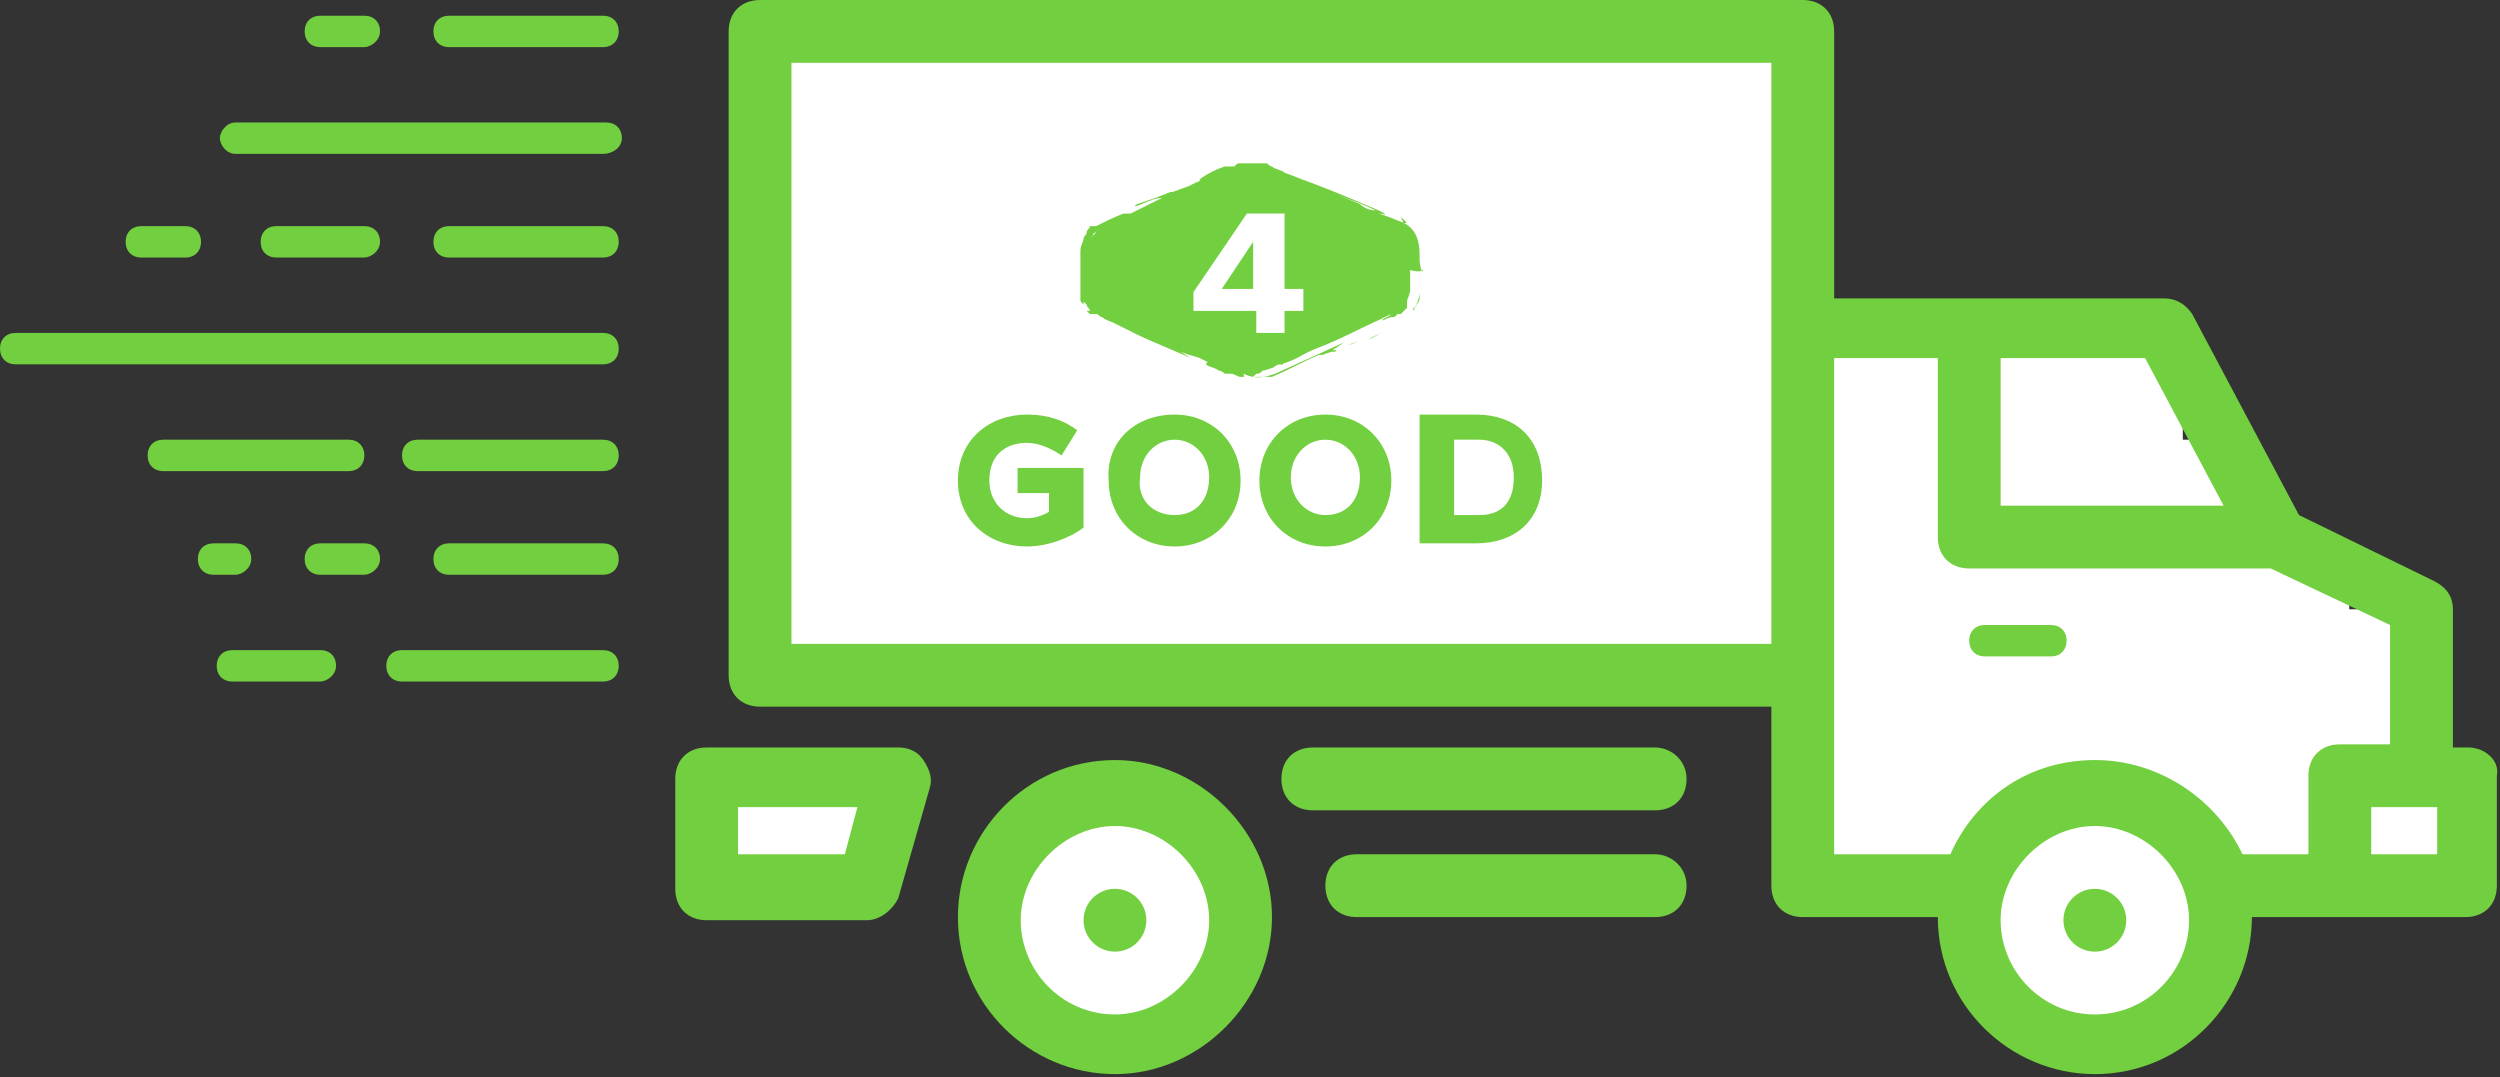 <?xml version="1.0" encoding="utf-8"?>
<!-- Generator: Adobe Illustrator 19.0.1, SVG Export Plug-In . SVG Version: 6.00 Build 0)  -->
<!DOCTYPE svg PUBLIC "-//W3C//DTD SVG 1.1//EN" "http://www.w3.org/Graphics/SVG/1.1/DTD/svg11.dtd">
<svg version="1.1" id="Layer_1" xmlns="http://www.w3.org/2000/svg" xmlns:xlink="http://www.w3.org/1999/xlink" x="0px" y="0px"
	 viewBox="-265 379.7 79.6 34.3" style="enable-background:new -265 379.7 79.6 34.3;" xml:space="preserve">
<rect x="-265" y="379.7" width="79.6" height="34.3" fill="#333333" stroke="none"/>
<style type="text/css">
	.st0{fill:#FFFFFF;}
	.st1{fill:#72CF3F;}
</style>
<g id="Layer_2">
	<rect x="-240.7" y="380.7" class="st0" width="32.8" height="20.2"/>
	<rect x="-207.2" y="390.3" class="st0" width="11.7" height="17.7"/>
	<rect x="-200.3" y="399.1" class="st0" width="13" height="8.9"/>
	<rect x="-197.3" y="393.7" class="st0" width="3.4" height="11.9"/>
	<rect x="-197.3" y="397" class="st0" width="7.1" height="2.6"/>
	<rect x="-242.3" y="404.5" class="st0" width="5.4" height="3.4"/>
	<circle class="st0" cx="-229.3" cy="408.7" r="3.5"/>
	<ellipse class="st0" cx="-198.5" cy="408.7" rx="4.6" ry="3.5"/>
</g>
<g id="Layer_1_1_">
	<g>
		<g>
			<path class="st1" d="M-229.5,403.9c-2.8,0-5,2.3-5,5c0,2.8,2.3,5,5,5s5-2.3,5-5C-224.5,406.2-226.8,403.9-229.5,403.9z
				 M-229.5,412c-1.7,0-3-1.4-3-3c0-1.6,1.4-3,3-3s3,1.4,3,3C-226.5,410.6-227.9,412-229.5,412z"/>
			<path class="st1" d="M-212.3,406.9h-9.5c-0.6,0-1,0.4-1,1c0,0.6,0.4,1,1,1h9.5c0.6,0,1-0.4,1-1
				C-211.3,407.3-211.8,406.9-212.3,406.9z"/>
			<path class="st1" d="M-199.7,399.6h-2.1c-0.3,0-0.5,0.2-0.5,0.5c0,0.3,0.2,0.5,0.5,0.5h2.1c0.3,0,0.5-0.2,0.5-0.5
				C-199.2,399.8-199.4,399.6-199.7,399.6z"/>
			<path class="st1" d="M-212.3,403.5h-10.9c-0.6,0-1,0.4-1,1c0,0.6,0.4,1,1,1h10.9c0.6,0,1-0.4,1-1
				C-211.3,403.9-211.8,403.5-212.3,403.5z"/>
			<path class="st1" d="M-186.4,403.5h-0.5v-4.4c0-0.4-0.2-0.7-0.6-0.9l-4.3-2.1l-3.4-6.4c-0.2-0.3-0.5-0.5-0.9-0.5h-10.5v-8.5
				c0-0.6-0.4-1-1-1h-33.2c-0.6,0-1,0.4-1,1v20.5c0,0.6,0.4,1,1,1h32.2v5.7c0,0.6,0.4,1,1,1h4.3l0,0c0,2.8,2.3,5,5,5
				c2.8,0,5-2.3,5-5l0,0h2.7h1.2h2.9c0.6,0,1-0.4,1-1v-3.5C-185.4,403.9-185.9,403.5-186.4,403.5z M-194.2,395.8h-7.1v-4.7h4.6
				L-194.2,395.8z M-208.6,400.2h-31.2v-18.5h31.2V400.2z M-198.3,412c-1.7,0-3-1.4-3-3c0-1.6,1.4-3,3-3s3,1.4,3,3
				C-195.3,410.6-196.6,412-198.3,412z M-198.3,403.9c-2.1,0-3.8,1.2-4.6,3h-3.7v-15.8h3.3v5.7c0,0.6,0.4,1,1,1h9.6l3.8,1.8v3.8
				h-1.6c-0.6,0-1,0.4-1,1v2.5h-2.1C-194.4,405.2-196.2,403.9-198.3,403.9z M-187.4,406.9h-2.1v-1.5h2.1V406.9z"/>
			<path class="st1" d="M-236.4,403.5h-6.1c-0.6,0-1,0.4-1,1v3.5c0,0.6,0.4,1,1,1h5.1c0.4,0,0.8-0.3,1-0.7l1-3.5
				c0.1-0.3,0-0.6-0.2-0.9C-235.8,403.6-236.1,403.5-236.4,403.5z M-238.1,406.9h-3.4v-1.5h3.8L-238.1,406.9z"/>
			<circle class="st1" cx="-229.5" cy="409" r="1"/>
			<circle class="st1" cx="-198.3" cy="409" r="1"/>
		</g>
		<g>
			<path class="st1" d="M-245.8,391.3h-18.7c-0.3,0-0.5-0.2-0.5-0.5c0-0.3,0.2-0.5,0.5-0.5h18.7c0.3,0,0.5,0.2,0.5,0.5
				C-245.3,391.1-245.5,391.3-245.8,391.3z"/>
			<g>
				<path class="st1" d="M-245.8,401.4h-6.4c-0.3,0-0.5-0.2-0.5-0.5c0-0.3,0.2-0.5,0.5-0.5h6.4c0.3,0,0.5,0.2,0.5,0.5
					C-245.3,401.2-245.5,401.4-245.8,401.4z"/>
				<path class="st1" d="M-254.8,401.4h-2.8c-0.3,0-0.5-0.2-0.5-0.5c0-0.3,0.2-0.5,0.5-0.5h2.8c0.3,0,0.5,0.2,0.5,0.5
					C-254.3,401.2-254.6,401.4-254.8,401.4z"/>
			</g>
			<g>
				<path class="st1" d="M-245.8,387.9h-4.9c-0.3,0-0.5-0.2-0.5-0.5c0-0.3,0.2-0.5,0.5-0.5h4.9c0.3,0,0.5,0.2,0.5,0.5
					C-245.3,387.7-245.5,387.9-245.8,387.9z"/>
				<path class="st1" d="M-253.4,387.9h-2.8c-0.3,0-0.5-0.2-0.5-0.5c0-0.3,0.2-0.5,0.5-0.5h2.8c0.3,0,0.5,0.2,0.5,0.5
					C-252.9,387.7-253.2,387.9-253.4,387.9z"/>
				<path class="st1" d="M-259.1,387.9h-1.4c-0.3,0-0.5-0.2-0.5-0.5c0-0.3,0.2-0.5,0.5-0.5h1.4c0.3,0,0.5,0.2,0.5,0.5
					C-258.6,387.7-258.8,387.9-259.1,387.9z"/>
			</g>
			<g>
				<path class="st1" d="M-245.8,381.2h-4.9c-0.3,0-0.5-0.2-0.5-0.5s0.2-0.5,0.5-0.5h4.9c0.3,0,0.5,0.2,0.5,0.5
					S-245.5,381.2-245.8,381.2z"/>
				<path class="st1" d="M-253.4,381.2h-1.4c-0.3,0-0.5-0.2-0.5-0.5s0.2-0.5,0.5-0.5h1.4c0.3,0,0.5,0.2,0.5,0.5
					S-253.2,381.2-253.4,381.2z"/>
			</g>
			<g>
				<path class="st1" d="M-245.8,398h-4.9c-0.3,0-0.5-0.2-0.5-0.5c0-0.3,0.2-0.5,0.5-0.5h4.9c0.3,0,0.5,0.2,0.5,0.5
					C-245.3,397.8-245.5,398-245.8,398z"/>
				<path class="st1" d="M-253.4,398h-1.4c-0.3,0-0.5-0.2-0.5-0.5c0-0.3,0.2-0.5,0.5-0.5h1.4c0.3,0,0.5,0.2,0.5,0.5
					C-252.9,397.8-253.2,398-253.4,398z"/>
				<path class="st1" d="M-257.5,398h-0.7c-0.3,0-0.5-0.2-0.5-0.5c0-0.3,0.2-0.5,0.5-0.5h0.7c0.3,0,0.5,0.2,0.5,0.5
					C-257,397.8-257.3,398-257.5,398z"/>
			</g>
			<path class="st1" d="M-245.8,384.6h-11.7c-0.3,0-0.5-0.3-0.5-0.5c0-0.2,0.2-0.5,0.5-0.5h11.8c0.3,0,0.5,0.2,0.5,0.5
				C-245.2,384.4-245.5,384.6-245.8,384.6z"/>
			<g>
				<path class="st1" d="M-245.8,394.7h-5.9c-0.3,0-0.5-0.2-0.5-0.5s0.2-0.5,0.5-0.5h5.9c0.3,0,0.5,0.2,0.5,0.5
					S-245.5,394.7-245.8,394.7z"/>
				<path class="st1" d="M-253.9,394.7h-5.9c-0.3,0-0.5-0.2-0.5-0.5s0.2-0.5,0.5-0.5h5.9c0.3,0,0.5,0.2,0.5,0.5
					S-253.6,394.7-253.9,394.7z"/>
			</g>
		</g>
	</g>
</g>
<g id="XMLID_141_">
	<path id="XMLID_151_" class="st1" d="M-225.1,391.9C-225.1,391.9-225.1,391.9-225.1,391.9C-225.1,391.9-225.1,391.9-225.1,391.9z"
		/>
	<path id="XMLID_143_" class="st1" d="M-220.4,386.8c0,0,0.1,0,0.1,0c0,0,0,0,0,0s0,0,0,0c0,0,0,0,0.1,0c0,0,0,0,0,0c0,0,0,0,0,0
		s0,0,0,0c0,0,0,0,0,0c0,0,0,0,0,0c0,0,0,0,0,0c0,0,0,0,0,0c0,0,0,0,0,0c0,0,0,0,0,0c0,0,0,0,0,0s0,0,0,0c0,0,0,0,0,0c0,0,0,0,0,0
		c-0.1-0.1-0.1-0.1-0.2-0.2l0,0c0,0,0,0,0,0C-220.3,386.8-220.3,386.8-220.4,386.8C-220.4,386.8-220.4,386.8-220.4,386.8
		c-0.1-0.1-0.1-0.1-0.1-0.1l0,0C-220.5,386.7-220.5,386.7-220.4,386.8z"/>
	<path id="XMLID_142_" class="st1" d="M-221.4,390.5l0.4-0.2l0,0C-221.2,390.4-221.3,390.4-221.4,390.5z"/>
</g>
<g id="XMLID_129_">
	<path id="XMLID_139_" class="st1" d="M-230.5,394.6v1.9c-0.4,0.3-1.1,0.6-1.8,0.6c-1.2,0-2.2-0.8-2.2-2.1c0-1.3,1-2.1,2.2-2.1
		c0.7,0,1.2,0.2,1.6,0.5l-0.5,0.8c-0.3-0.2-0.7-0.4-1.1-0.4c-0.7,0-1.2,0.4-1.2,1.2c0,0.7,0.5,1.2,1.2,1.2c0.3,0,0.5-0.1,0.7-0.2
		v-0.6h-1v-0.8H-230.5z"/>
	<path id="XMLID_136_" class="st1" d="M-227.6,392.9c1.2,0,2.1,0.9,2.1,2.1c0,1.2-0.9,2.1-2.1,2.1c-1.2,0-2.1-0.9-2.1-2.1
		C-229.8,393.8-228.9,392.9-227.6,392.9z M-227.6,396.1c0.7,0,1.1-0.5,1.1-1.2c0-0.7-0.5-1.2-1.1-1.2c-0.6,0-1.1,0.5-1.1,1.2
		C-228.8,395.6-228.3,396.1-227.6,396.1z"/>
	<path id="XMLID_133_" class="st1" d="M-222.8,392.9c1.2,0,2.1,0.9,2.1,2.1c0,1.2-0.9,2.1-2.1,2.1c-1.2,0-2.1-0.9-2.1-2.1
		C-224.9,393.8-224,392.9-222.8,392.9z M-222.8,396.1c0.7,0,1.1-0.5,1.1-1.2c0-0.7-0.5-1.2-1.1-1.2c-0.6,0-1.1,0.5-1.1,1.2
		C-223.9,395.6-223.4,396.1-222.8,396.1z"/>
	<path id="XMLID_130_" class="st1" d="M-219.8,392.9h1.8c1.2,0,2.1,0.7,2.1,2.1c0,1.3-0.9,2-2.1,2h-1.8V392.9z M-218.7,393.8v2.3
		h0.8c0.7,0,1.1-0.4,1.1-1.2c0-0.8-0.5-1.2-1.1-1.2H-218.7z"/>
</g>
<g>
	<path class="st1" d="M-219.7,388.2c0,0,0-0.1,0-0.2c0-0.1,0-0.2,0-0.3c0-0.1,0-0.2,0-0.2c0-0.1,0-0.1,0-0.2c0,0,0,0,0-0.1
		c0,0,0,0,0,0c0,0,0,0,0,0.1c0,0,0,0,0,0c0,0,0,0,0,0c0,0,0,0.1,0,0.1c0,0.1,0,0.2,0,0.3C-219.7,388.1-219.7,388.3-219.7,388.2
		c0,0.4-0.1-0.1-0.1-0.2l0-0.2c0-0.4-0.1-0.8-0.5-1l-0.5-0.2l0.3,0.1l-0.6-0.2c0.1,0,0.4,0.1,0-0.1c-0.7-0.3-1.4-0.6-2.2-0.9
		c-0.3-0.1-0.5-0.2-0.8-0.3c-0.1-0.1-0.3-0.1-0.4-0.2c-0.1,0-0.1-0.1-0.2-0.1c0,0,0,0-0.1,0c0,0,0,0-0.1,0c0,0-0.1,0-0.1,0
		c-0.1,0-0.3,0-0.5,0c-0.1,0-0.1,0-0.2,0.1c0,0-0.1,0-0.1,0c0,0,0,0-0.1,0l-0.1,0c-0.3,0.1-0.5,0.2-0.8,0.4c0.2-0.1-0.2,0.1,0.1,0
		c-0.1,0-0.1,0.1-0.2,0.1l-0.4,0.2c0.4-0.2-0.5,0.2-0.4,0.1c-0.5,0.2-0.5,0.2-1.1,0.4c-0.3,0.2,0.4-0.1,0.6-0.2
		c-0.1,0-0.1,0.1-0.2,0.1c0.2-0.1,0.4-0.1,0.4-0.1l-1,0.5c0,0,0,0-0.2,0c-0.1,0-0.7,0.3-0.9,0.4c0,0,0,0-0.1,0c0,0,0,0-0.1,0
		c0,0,0,0,0,0c0,0,0,0,0,0c0,0,0,0,0,0c0,0,0,0,0,0c0,0,0,0,0,0c0,0,0,0,0,0c0,0,0,0,0,0l0,0c0,0,0,0,0,0c0,0.1-0.1,0.1-0.1,0.2
		c0,0.1-0.1,0.1-0.1,0.2c0,0.1-0.1,0.2-0.1,0.4c0,0.1,0,0.1,0,0.2c0,0,0,0.1,0,0.1l0,0.5c0,0.1,0,0.2,0,0.3c0,0.1,0,0.2,0,0.2
		c0,0.1,0,0.2,0,0.2c0,0.1,0,0.1,0.1,0.2c0,0,0,0,0,0c0,0,0-0.1,0-0.1c0,0,0,0,0,0c0,0,0,0,0.1,0.1c0,0.1,0.1,0.1,0.1,0.2
		c0,0,0,0,0,0c0,0,0,0,0,0c0,0,0,0,0,0c0,0,0,0,0,0c0,0,0,0-0.1,0c0,0,0,0,0,0c0,0,0,0,0,0c0,0,0,0,0,0c0,0,0.1,0.1,0.1,0.1
		c0,0,0,0,0.1,0c0,0,0,0,0.1,0c0.1,0,0.1,0.1,0.2,0.1c0.1,0.1,0.2,0.1,0.4,0.2c0.2,0.1,0.4,0.2,0.6,0.3c0.6,0.3,1.4,0.6,1.8,0.8
		l-0.3-0.2c0.5,0.2,0,0,0.6,0.2c0.4,0.2,0.2,0.1,0.2,0.2c0.1,0.1,0.3,0.1,0.4,0.2c0.1,0,0.2,0.1,0.2,0.1c0,0,0.1,0,0.1,0
		c0,0,0.1,0,0.1,0c-0.1,0-0.1,0-0.1,0c0,0,0,0,0,0c0,0,0,0,0,0c0,0,0,0,0.1,0c0,0,0,0,0,0c0,0,0,0,0,0c0.1,0,0.2,0.1,0.3,0.1
		c0,0,0,0,0.1,0c0,0,0,0,0.1,0c0,0,0.1,0,0.1,0c0.1,0,0.1,0,0.2-0.1c0.1,0,0.1,0,0.2-0.1c0.1,0,0.3-0.1,0.4-0.1l-0.1,0
		c0.1,0,0.1-0.1,0.3-0.1c0.2-0.1-0.1,0.1,0,0c0.6-0.2,0.6-0.3,1.1-0.5c0.8-0.3,1.3-0.6,2.2-1c-0.3,0.1-0.7,0.3-1.1,0.5l0.4-0.2
		c0,0,0,0,0,0l0.9-0.4c-0.1,0.1-0.2,0.1-0.3,0.2c0.1,0,0.2-0.1,0.3-0.1c0.1,0,0.1,0,0.2-0.1c0,0,0,0,0,0c0,0,0,0,0,0c0,0,0,0,0,0
		c0,0,0,0,0,0c0,0,0,0,0.1,0c0,0,0,0,0,0c0,0,0,0,0,0c0,0,0,0,0,0c0,0,0,0,0,0c0,0,0,0,0,0c0,0,0,0,0,0c0.1-0.1,0.2-0.2,0.2-0.2
		c0,0,0,0,0-0.1c0,0,0,0,0-0.1c0,0,0,0,0,0c0,0,0,0,0,0c0-0.1,0.1-0.2,0.1-0.4c0,0,0,0,0-0.1c0,0,0,0,0-0.1c0-0.1,0-0.1,0-0.2
		c0-0.1,0-0.2,0-0.2C-219.7,388.4-219.7,388.3-219.7,388.2z M-230.3,387.4C-230.3,387.4-230.3,387.4-230.3,387.4
		c0-0.1,0.1-0.2,0.1-0.2c0-0.1,0.1-0.1,0.1-0.1C-230.2,387.2-230.3,387.3-230.3,387.4z M-227,389.6V389l1.7-2.5h1.2v2.4h0.6v0.7
		h-0.6v0.7h-0.9v-0.7H-227z M-222.5,390.9c-0.1,0-0.1,0-0.1,0l-0.3,0.1l-0.1,0c-0.5,0.2-0.8,0.4-1.5,0.7c0,0,0,0,0,0
		c0,0-0.1,0-0.1,0c0,0-0.1,0-0.2,0c-0.1,0-0.2,0-0.3,0c0,0,0,0,0,0c0,0,0,0,0,0c0,0,0,0,0,0c0,0,0,0,0,0c0,0-0.1,0-0.1,0
		c0,0-0.1,0-0.1,0c0,0,0,0,0,0c0,0,0,0,0,0c-0.1,0-0.1,0-0.1-0.1c0.4,0.2,0.7,0.1,1,0l2.2-1l-0.3,0.2
		C-222.7,390.9-222.3,390.8-222.5,390.9z M-222.1,390.7C-222.1,390.7-222.1,390.7-222.1,390.7l0.3-0.1
		C-221.8,390.6-221.9,390.6-222.1,390.7z M-221.7,386.2l-1.4-0.6c0,0,0,0,0,0c0.6,0.3,1.3,0.5,1.9,0.8
		C-221.4,386.4-221.6,386.3-221.7,386.2z M-219.8,389.2C-219.8,389.2-219.8,389.3-219.8,389.2c0,0.1-0.1,0.2-0.1,0.2
		c0,0,0,0.1-0.1,0.1c0,0,0,0,0,0c0,0,0,0,0,0.1c0.1-0.2,0.2-0.4,0.2-0.6c0,0,0,0,0,0C-219.8,389.1-219.8,389.1-219.8,389.2
		C-219.8,389.2-219.8,389.2-219.8,389.2z"/>
	<path class="st1" d="M-225.5,391.9C-225.5,391.9-225.5,391.9-225.5,391.9C-225.5,391.9-225.5,391.9-225.5,391.9z"/>
	<polygon class="st1" points="-225.1,387.4 -226.1,388.9 -225.1,388.9 	"/>
</g>
</svg>
